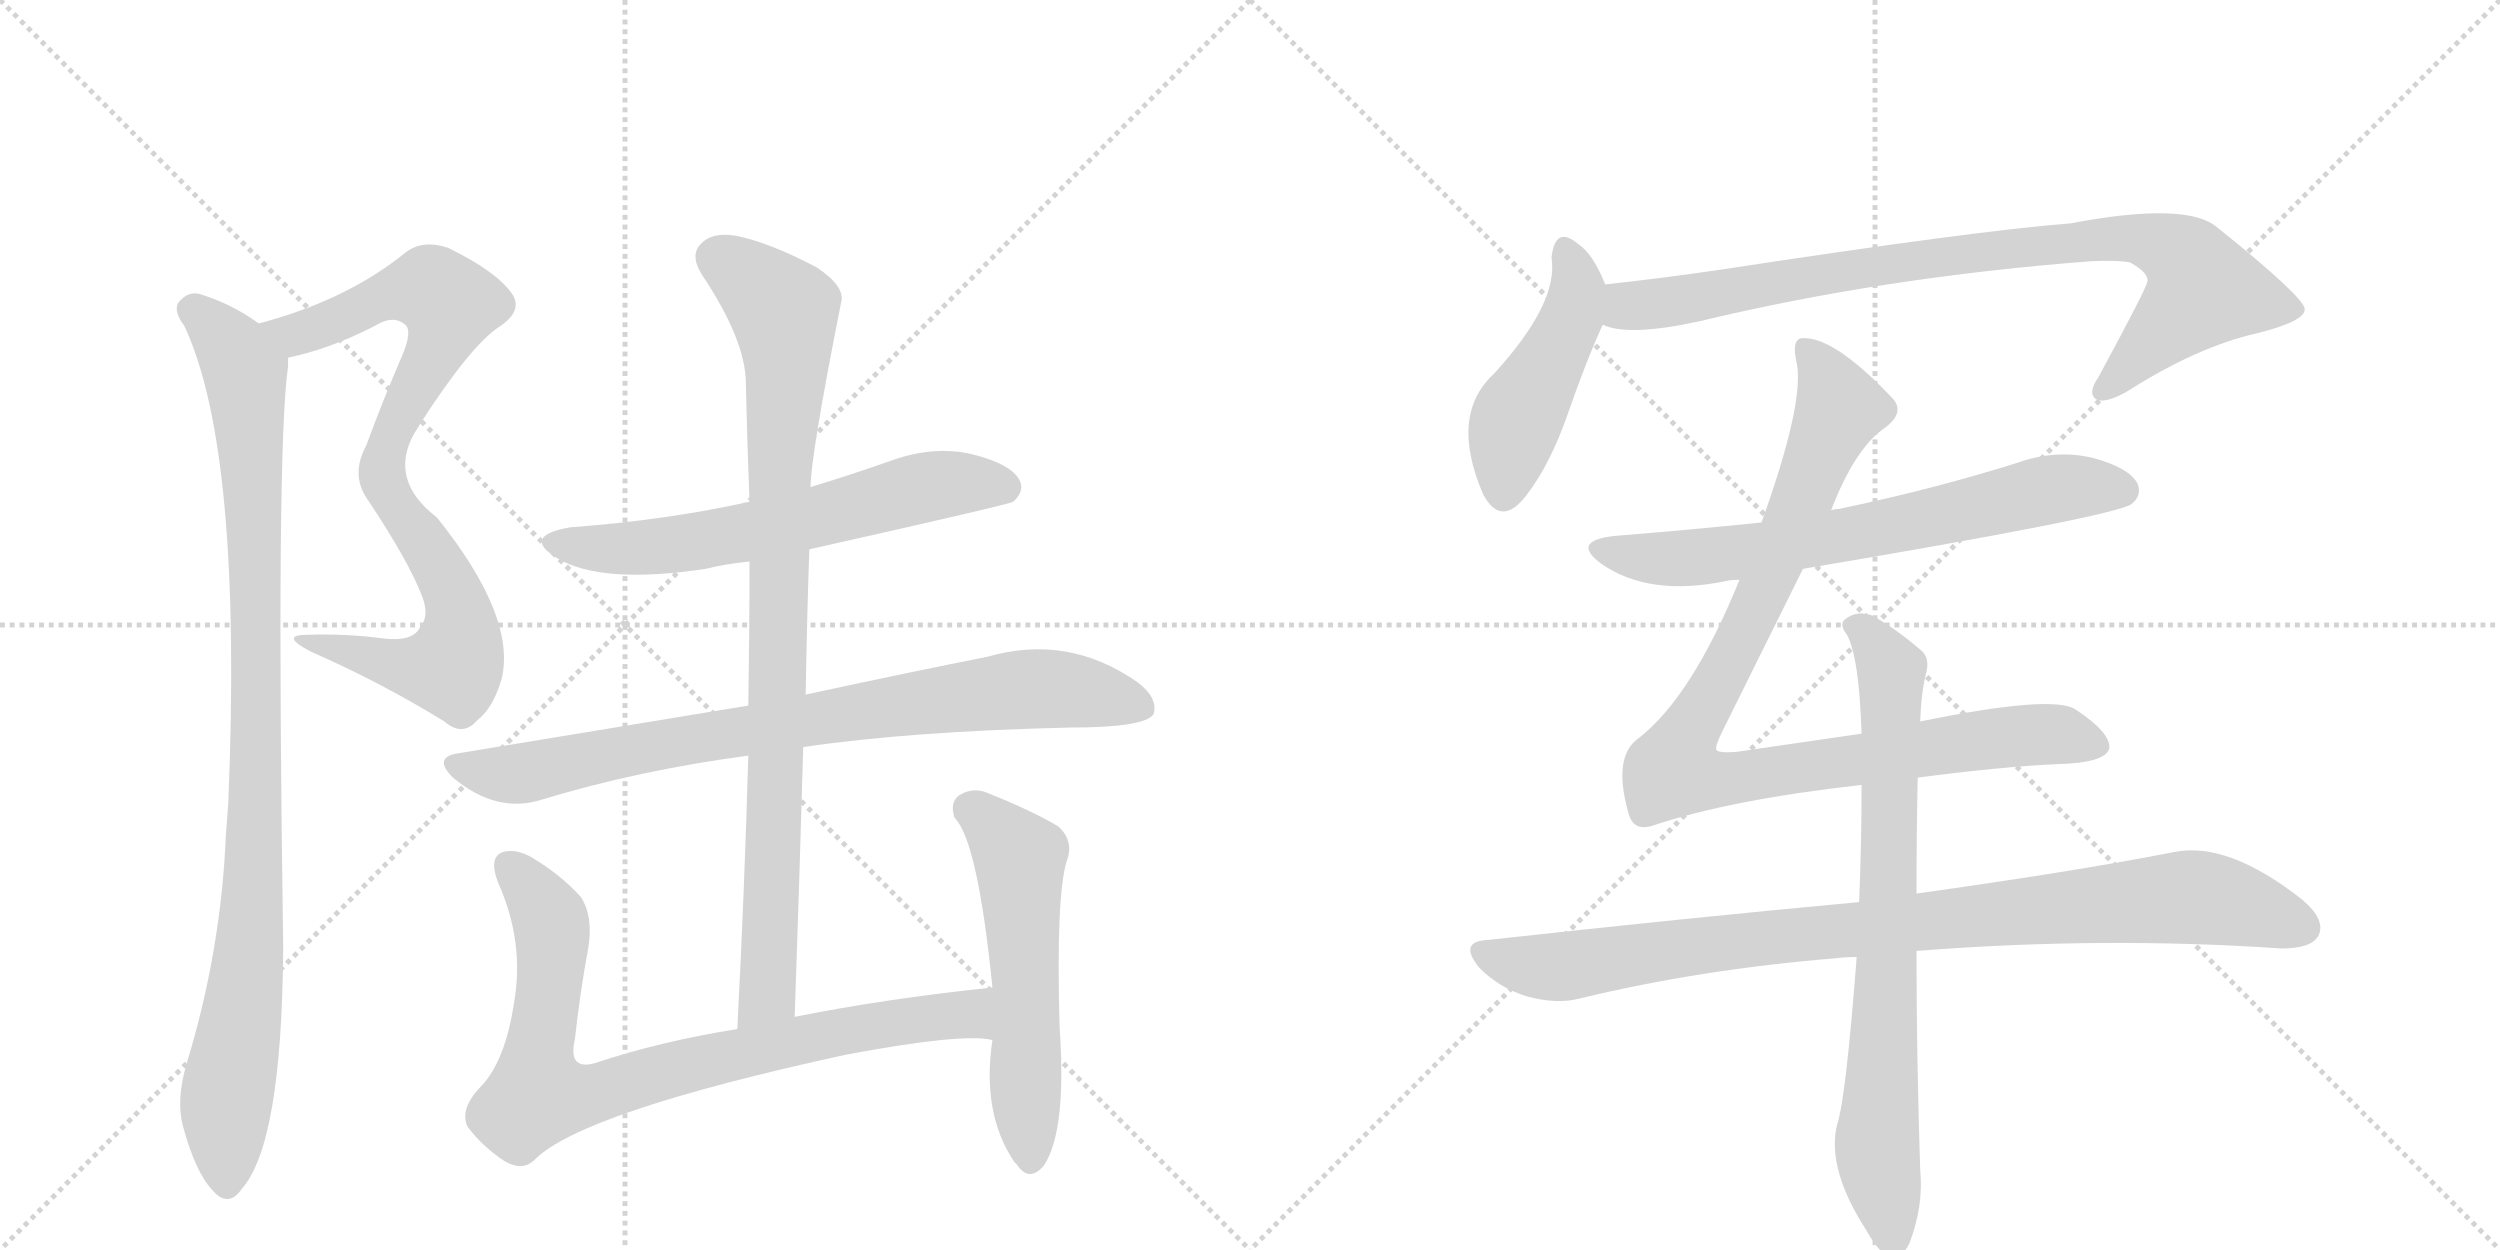 <svg version="1.1" viewBox="0 0 2048 1024" xmlns="http://www.w3.org/2000/svg">
  <g stroke="lightgray" stroke-dasharray="1,1" stroke-width="1" transform="scale(4, 4)">
    <line x1="0" y1="0" x2="256" y2="256"></line>
    <line x1="256" y1="0" x2="0" y2="256"></line>
    <line x1="128" y1="0" x2="128" y2="256"></line>
    <line x1="0" y1="128" x2="256" y2="128"></line>
    <line x1="256" y1="0" x2="512" y2="256"></line>
    <line x1="512" y1="0" x2="256" y2="256"></line>
    <line x1="384" y1="0" x2="384" y2="256"></line>
    <line x1="256" y1="128" x2="512" y2="128"></line>
  </g>
<g transform="scale(1, -1) translate(0, -850)">
   <style type="text/css">
    @keyframes keyframes0 {
      from {
       stroke: black;
       stroke-dashoffset: 582;
       stroke-width: 128;
       }
       65% {
       animation-timing-function: step-end;
       stroke: black;
       stroke-dashoffset: 0;
       stroke-width: 128;
       }
       to {
       stroke: black;
       stroke-width: 1024;
       }
       }
       #make-me-a-hanzi-animation-0 {
         animation: keyframes0 0.724s both;
         animation-delay: 0s;
         animation-timing-function: linear;
       }
    @keyframes keyframes1 {
      from {
       stroke: black;
       stroke-dashoffset: 549;
       stroke-width: 128;
       }
       64% {
       animation-timing-function: step-end;
       stroke: black;
       stroke-dashoffset: 0;
       stroke-width: 128;
       }
       to {
       stroke: black;
       stroke-width: 1024;
       }
       }
       #make-me-a-hanzi-animation-1 {
         animation: keyframes1 0.697s both;
         animation-delay: 0.724s;
         animation-timing-function: linear;
       }
    @keyframes keyframes2 {
      from {
       stroke: black;
       stroke-dashoffset: 991;
       stroke-width: 128;
       }
       76% {
       animation-timing-function: step-end;
       stroke: black;
       stroke-dashoffset: 0;
       stroke-width: 128;
       }
       to {
       stroke: black;
       stroke-width: 1024;
       }
       }
       #make-me-a-hanzi-animation-2 {
         animation: keyframes2 1.056s both;
         animation-delay: 1.42s;
         animation-timing-function: linear;
       }
    @keyframes keyframes3 {
      from {
       stroke: black;
       stroke-dashoffset: 631;
       stroke-width: 128;
       }
       67% {
       animation-timing-function: step-end;
       stroke: black;
       stroke-dashoffset: 0;
       stroke-width: 128;
       }
       to {
       stroke: black;
       stroke-width: 1024;
       }
       }
       #make-me-a-hanzi-animation-3 {
         animation: keyframes3 0.764s both;
         animation-delay: 2.477s;
         animation-timing-function: linear;
       }
    @keyframes keyframes4 {
      from {
       stroke: black;
       stroke-dashoffset: 827;
       stroke-width: 128;
       }
       73% {
       animation-timing-function: step-end;
       stroke: black;
       stroke-dashoffset: 0;
       stroke-width: 128;
       }
       to {
       stroke: black;
       stroke-width: 1024;
       }
       }
       #make-me-a-hanzi-animation-4 {
         animation: keyframes4 0.923s both;
         animation-delay: 3.24s;
         animation-timing-function: linear;
       }
    @keyframes keyframes5 {
      from {
       stroke: black;
       stroke-dashoffset: 913;
       stroke-width: 128;
       }
       75% {
       animation-timing-function: step-end;
       stroke: black;
       stroke-dashoffset: 0;
       stroke-width: 128;
       }
       to {
       stroke: black;
       stroke-width: 1024;
       }
       }
       #make-me-a-hanzi-animation-5 {
         animation: keyframes5 0.993s both;
         animation-delay: 4.163s;
         animation-timing-function: linear;
       }
    @keyframes keyframes6 {
      from {
       stroke: black;
       stroke-dashoffset: 835;
       stroke-width: 128;
       }
       73% {
       animation-timing-function: step-end;
       stroke: black;
       stroke-dashoffset: 0;
       stroke-width: 128;
       }
       to {
       stroke: black;
       stroke-width: 1024;
       }
       }
       #make-me-a-hanzi-animation-6 {
         animation: keyframes6 0.93s both;
         animation-delay: 5.156s;
         animation-timing-function: linear;
       }
    @keyframes keyframes7 {
      from {
       stroke: black;
       stroke-dashoffset: 559;
       stroke-width: 128;
       }
       65% {
       animation-timing-function: step-end;
       stroke: black;
       stroke-dashoffset: 0;
       stroke-width: 128;
       }
       to {
       stroke: black;
       stroke-width: 1024;
       }
       }
       #make-me-a-hanzi-animation-7 {
         animation: keyframes7 0.705s both;
         animation-delay: 6.086s;
         animation-timing-function: linear;
       }
    @keyframes keyframes8 {
      from {
       stroke: black;
       stroke-dashoffset: 466;
       stroke-width: 128;
       }
       60% {
       animation-timing-function: step-end;
       stroke: black;
       stroke-dashoffset: 0;
       stroke-width: 128;
       }
       to {
       stroke: black;
       stroke-width: 1024;
       }
       }
       #make-me-a-hanzi-animation-8 {
         animation: keyframes8 0.629s both;
         animation-delay: 6.791s;
         animation-timing-function: linear;
       }
    @keyframes keyframes9 {
      from {
       stroke: black;
       stroke-dashoffset: 885;
       stroke-width: 128;
       }
       74% {
       animation-timing-function: step-end;
       stroke: black;
       stroke-dashoffset: 0;
       stroke-width: 128;
       }
       to {
       stroke: black;
       stroke-width: 1024;
       }
       }
       #make-me-a-hanzi-animation-9 {
         animation: keyframes9 0.97s both;
         animation-delay: 7.42s;
         animation-timing-function: linear;
       }
    @keyframes keyframes10 {
      from {
       stroke: black;
       stroke-dashoffset: 687;
       stroke-width: 128;
       }
       69% {
       animation-timing-function: step-end;
       stroke: black;
       stroke-dashoffset: 0;
       stroke-width: 128;
       }
       to {
       stroke: black;
       stroke-width: 1024;
       }
       }
       #make-me-a-hanzi-animation-10 {
         animation: keyframes10 0.809s both;
         animation-delay: 8.39s;
         animation-timing-function: linear;
       }
    @keyframes keyframes11 {
      from {
       stroke: black;
       stroke-dashoffset: 989;
       stroke-width: 128;
       }
       76% {
       animation-timing-function: step-end;
       stroke: black;
       stroke-dashoffset: 0;
       stroke-width: 128;
       }
       to {
       stroke: black;
       stroke-width: 1024;
       }
       }
       #make-me-a-hanzi-animation-11 {
         animation: keyframes11 1.055s both;
         animation-delay: 9.199s;
         animation-timing-function: linear;
       }
    @keyframes keyframes12 {
      from {
       stroke: black;
       stroke-dashoffset: 934;
       stroke-width: 128;
       }
       75% {
       animation-timing-function: step-end;
       stroke: black;
       stroke-dashoffset: 0;
       stroke-width: 128;
       }
       to {
       stroke: black;
       stroke-width: 1024;
       }
       }
       #make-me-a-hanzi-animation-12 {
         animation: keyframes12 1.01s both;
         animation-delay: 10.254s;
         animation-timing-function: linear;
       }
    @keyframes keyframes13 {
      from {
       stroke: black;
       stroke-dashoffset: 773;
       stroke-width: 128;
       }
       72% {
       animation-timing-function: step-end;
       stroke: black;
       stroke-dashoffset: 0;
       stroke-width: 128;
       }
       to {
       stroke: black;
       stroke-width: 1024;
       }
       }
       #make-me-a-hanzi-animation-13 {
         animation: keyframes13 0.879s both;
         animation-delay: 11.264s;
         animation-timing-function: linear;
       }
</style>
<path d="M 236 557 Q 270 564 307 583 Q 323 593 333 583 Q 337 577 330 560 Q 314 523 300 485 Q 287 461 301 441 C 302 438 327 476 343 501 Q 386 568 410 583 Q 429 596 419 610 Q 406 628 367 647 Q 346 654 332 643 Q 284 604 212 585 C 183 577 207 550 236 557 Z" fill="lightgray"></path> 
<path d="M 301 441 Q 335 390 346 361 Q 352 345 344 336 Q 338 324 314 327 Q 284 331 252 330 Q 228 330 255 316 Q 312 291 364 259 Q 379 246 391 260 Q 404 270 411 294 Q 423 345 358 426 Q 315 459 343 501 C 358 527 297 447 301 441 Z" fill="lightgray"></path> 
<path d="M 212 585 Q 190 601 164 609 Q 154 612 146 602 Q 142 595 151 583 Q 199 481 187 192 L 185 165 Q 181 71 153 -21 Q 144 -51 150 -73 Q 160 -110 174 -125 Q 187 -140 198 -124 Q 231 -87 232 74 Q 226 482 236 550 L 236 557 C 237 569 237 569 212 585 Z" fill="lightgray"></path> 
<path d="M 663 400 Q 828 437 830 439 Q 840 448 835 457 Q 828 470 796 478 Q 765 485 731 473 Q 697 461 664 451 L 614 439 Q 547 424 467 418 Q 427 411 456 393 Q 492 371 578 384 Q 594 388 614 390 L 663 400 Z" fill="lightgray"></path> 
<path d="M 658 238 Q 746 251 877 254 Q 938 254 945 265 Q 949 278 932 291 Q 875 331 809 312 Q 748 300 660 281 L 613 272 L 376 233 Q 354 230 371 213 Q 407 183 444 195 Q 523 219 613 231 L 658 238 Z" fill="lightgray"></path> 
<path d="M 651 17 Q 655 131 658 238 L 660 281 Q 661 342 663 400 L 664 451 Q 664 476 689 602 Q 693 615 669 631 Q 629 652 602 657 Q 583 660 574 650 Q 565 641 575 625 Q 611 571 611 536 Q 612 490 614 439 L 614 390 Q 614 332 613 272 L 613 231 Q 610 123 604 7 C 602 -23 650 -13 651 17 Z" fill="lightgray"></path> 
<path d="M 813 41 Q 726 32 651 17 L 604 7 Q 541 -3 487 -21 Q 465 -27 471 -1 Q 475 36 482 74 Q 486 99 476 115 Q 460 133 435 148 Q 422 155 412 152 Q 400 148 408 127 Q 430 78 421 28 Q 414 -18 395 -39 Q 376 -58 383 -73 Q 395 -89 413 -101 Q 428 -110 438 -100 Q 477 -61 693 -14 Q 789 4 813 -2 C 843 -4 843 44 813 41 Z" fill="lightgray"></path> 
<path d="M 813 -2 Q 804 -62 831 -102 L 833 -104 Q 843 -119 855 -105 Q 874 -77 868 9 Q 865 117 874 145 Q 880 161 867 173 Q 845 186 810 200 Q 797 206 785 198 Q 778 192 782 180 Q 801 161 813 41 L 813 -2 Z" fill="lightgray"></path> 
<path d="M 1315 617 Q 1305 642 1293 650 Q 1274 666 1271 639 Q 1277 602 1224 544 Q 1187 510 1215 445 Q 1230 417 1251 445 Q 1270 470 1284 510 Q 1300 556 1313 584 C 1321 602 1321 602 1315 617 Z" fill="lightgray"></path> 
<path d="M 1313 584 Q 1334 574 1393 587 Q 1543 623 1713 636 Q 1735 637 1745 635 Q 1761 626 1759 619 Q 1759 615 1719 541 Q 1710 528 1717 523 Q 1724 519 1742 529 Q 1800 566 1849 577 Q 1889 587 1888 597 Q 1887 607 1816 664 Q 1791 685 1696 667 Q 1618 661 1409 629 Q 1361 622 1315 617 C 1285 614 1284 590 1313 584 Z" fill="lightgray"></path> 
<path d="M 1477 384 Q 1732 427 1746 437 Q 1755 444 1751 454 Q 1744 467 1714 475 Q 1684 482 1653 471 Q 1583 449 1506 433 Q 1503 433 1500 432 L 1443 422 Q 1385 416 1323 411 Q 1286 407 1312 388 Q 1351 361 1414 374 Q 1417 375 1425 375 L 1477 384 Z" fill="lightgray"></path> 
<path d="M 1571 213 Q 1640 222 1685 224 Q 1725 225 1728 237 Q 1729 250 1700 269 Q 1681 281 1573 259 L 1525 249 L 1422 234 Q 1407 233 1406 236 Q 1405 239 1411 251 L 1477 384 L 1500 432 Q 1519 481 1542 498 Q 1561 511 1551 523 Q 1503 574 1477 573 Q 1467 573 1472 552 Q 1478 519 1443 422 L 1425 375 Q 1386 279 1342 245 Q 1321 230 1334 184 Q 1338 168 1355 174 Q 1418 195 1525 207 L 1571 213 Z" fill="lightgray"></path> 
<path d="M 1523 111 Q 1382 98 1219 80 Q 1194 79 1212 57 Q 1228 41 1250 34 Q 1275 27 1294 32 Q 1393 56 1504 65 Q 1511 66 1521 66 L 1570 71 Q 1723 83 1869 73 Q 1893 73 1899 83 Q 1906 96 1886 113 Q 1825 161 1781 152 Q 1699 136 1570 118 L 1523 111 Z" fill="lightgray"></path> 
<path d="M 1573 259 Q 1574 284 1578 299 Q 1581 311 1574 317 Q 1552 336 1533 346 Q 1521 350 1512 343 Q 1506 339 1513 330 Q 1523 312 1525 249 L 1525 207 Q 1525 159 1523 111 L 1521 66 Q 1512 -51 1505 -71 Q 1496 -107 1529 -158 Q 1539 -176 1548 -180 Q 1558 -181 1564 -169 Q 1576 -138 1573 -108 Q 1570 -14 1570 71 L 1570 118 Q 1570 166 1571 213 L 1573 259 Z" fill="lightgray"></path> 
      <clipPath id="make-me-a-hanzi-clip-0">
      <path d="M 236 557 Q 270 564 307 583 Q 323 593 333 583 Q 337 577 330 560 Q 314 523 300 485 Q 287 461 301 441 C 302 438 327 476 343 501 Q 386 568 410 583 Q 429 596 419 610 Q 406 628 367 647 Q 346 654 332 643 Q 284 604 212 585 C 183 577 207 550 236 557 Z" fill="lightgray"></path>
      </clipPath>
      <path clip-path="url(#make-me-a-hanzi-clip-0)" d="M 221 584 L 252 578 L 328 611 L 353 613 L 369 601 L 361 571 L 307 474 L 302 450 " fill="none" id="make-me-a-hanzi-animation-0" stroke-dasharray="454 908" stroke-linecap="round"></path>

      <clipPath id="make-me-a-hanzi-clip-1">
      <path d="M 301 441 Q 335 390 346 361 Q 352 345 344 336 Q 338 324 314 327 Q 284 331 252 330 Q 228 330 255 316 Q 312 291 364 259 Q 379 246 391 260 Q 404 270 411 294 Q 423 345 358 426 Q 315 459 343 501 C 358 527 297 447 301 441 Z" fill="lightgray"></path>
      </clipPath>
      <path clip-path="url(#make-me-a-hanzi-clip-1)" d="M 324 469 L 325 438 L 374 356 L 374 311 L 370 304 L 344 302 L 260 324 " fill="none" id="make-me-a-hanzi-animation-1" stroke-dasharray="421 842" stroke-linecap="round"></path>

      <clipPath id="make-me-a-hanzi-clip-2">
      <path d="M 212 585 Q 190 601 164 609 Q 154 612 146 602 Q 142 595 151 583 Q 199 481 187 192 L 185 165 Q 181 71 153 -21 Q 144 -51 150 -73 Q 160 -110 174 -125 Q 187 -140 198 -124 Q 231 -87 232 74 Q 226 482 236 550 L 236 557 C 237 569 237 569 212 585 Z" fill="lightgray"></path>
      </clipPath>
      <path clip-path="url(#make-me-a-hanzi-clip-2)" d="M 157 597 L 183 574 L 201 545 L 207 461 L 210 164 L 204 62 L 185 -55 L 186 -119 " fill="none" id="make-me-a-hanzi-animation-2" stroke-dasharray="863 1726" stroke-linecap="round"></path>

      <clipPath id="make-me-a-hanzi-clip-3">
      <path d="M 663 400 Q 828 437 830 439 Q 840 448 835 457 Q 828 470 796 478 Q 765 485 731 473 Q 697 461 664 451 L 614 439 Q 547 424 467 418 Q 427 411 456 393 Q 492 371 578 384 Q 594 388 614 390 L 663 400 Z" fill="lightgray"></path>
      </clipPath>
      <path clip-path="url(#make-me-a-hanzi-clip-3)" d="M 458 407 L 500 400 L 546 402 L 672 425 L 756 451 L 799 455 L 825 449 " fill="none" id="make-me-a-hanzi-animation-3" stroke-dasharray="503 1006" stroke-linecap="round"></path>

      <clipPath id="make-me-a-hanzi-clip-4">
      <path d="M 658 238 Q 746 251 877 254 Q 938 254 945 265 Q 949 278 932 291 Q 875 331 809 312 Q 748 300 660 281 L 613 272 L 376 233 Q 354 230 371 213 Q 407 183 444 195 Q 523 219 613 231 L 658 238 Z" fill="lightgray"></path>
      </clipPath>
      <path clip-path="url(#make-me-a-hanzi-clip-4)" d="M 373 223 L 432 217 L 579 247 L 824 284 L 874 285 L 936 271 " fill="none" id="make-me-a-hanzi-animation-4" stroke-dasharray="699 1398" stroke-linecap="round"></path>

      <clipPath id="make-me-a-hanzi-clip-5">
      <path d="M 651 17 Q 655 131 658 238 L 660 281 Q 661 342 663 400 L 664 451 Q 664 476 689 602 Q 693 615 669 631 Q 629 652 602 657 Q 583 660 574 650 Q 565 641 575 625 Q 611 571 611 536 Q 612 490 614 439 L 614 390 Q 614 332 613 272 L 613 231 Q 610 123 604 7 C 602 -23 650 -13 651 17 Z" fill="lightgray"></path>
      </clipPath>
      <path clip-path="url(#make-me-a-hanzi-clip-5)" d="M 588 638 L 611 625 L 642 592 L 645 552 L 638 462 L 629 35 L 609 15 " fill="none" id="make-me-a-hanzi-animation-5" stroke-dasharray="785 1570" stroke-linecap="round"></path>

      <clipPath id="make-me-a-hanzi-clip-6">
      <path d="M 813 41 Q 726 32 651 17 L 604 7 Q 541 -3 487 -21 Q 465 -27 471 -1 Q 475 36 482 74 Q 486 99 476 115 Q 460 133 435 148 Q 422 155 412 152 Q 400 148 408 127 Q 430 78 421 28 Q 414 -18 395 -39 Q 376 -58 383 -73 Q 395 -89 413 -101 Q 428 -110 438 -100 Q 477 -61 693 -14 Q 789 4 813 -2 C 843 -4 843 44 813 41 Z" fill="lightgray"></path>
      </clipPath>
      <path clip-path="url(#make-me-a-hanzi-clip-6)" d="M 418 140 L 452 92 L 441 -47 L 485 -46 L 555 -24 L 732 13 L 790 19 L 810 5 " fill="none" id="make-me-a-hanzi-animation-6" stroke-dasharray="707 1414" stroke-linecap="round"></path>

      <clipPath id="make-me-a-hanzi-clip-7">
      <path d="M 813 -2 Q 804 -62 831 -102 L 833 -104 Q 843 -119 855 -105 Q 874 -77 868 9 Q 865 117 874 145 Q 880 161 867 173 Q 845 186 810 200 Q 797 206 785 198 Q 778 192 782 180 Q 801 161 813 41 L 813 -2 Z" fill="lightgray"></path>
      </clipPath>
      <path clip-path="url(#make-me-a-hanzi-clip-7)" d="M 796 187 L 823 164 L 836 139 L 844 -100 " fill="none" id="make-me-a-hanzi-animation-7" stroke-dasharray="431 862" stroke-linecap="round"></path>

      <clipPath id="make-me-a-hanzi-clip-8">
      <path d="M 1315 617 Q 1305 642 1293 650 Q 1274 666 1271 639 Q 1277 602 1224 544 Q 1187 510 1215 445 Q 1230 417 1251 445 Q 1270 470 1284 510 Q 1300 556 1313 584 C 1321 602 1321 602 1315 617 Z" fill="lightgray"></path>
      </clipPath>
      <path clip-path="url(#make-me-a-hanzi-clip-8)" d="M 1282 644 L 1292 613 L 1288 591 L 1242 505 L 1232 448 " fill="none" id="make-me-a-hanzi-animation-8" stroke-dasharray="338 676" stroke-linecap="round"></path>

      <clipPath id="make-me-a-hanzi-clip-9">
      <path d="M 1313 584 Q 1334 574 1393 587 Q 1543 623 1713 636 Q 1735 637 1745 635 Q 1761 626 1759 619 Q 1759 615 1719 541 Q 1710 528 1717 523 Q 1724 519 1742 529 Q 1800 566 1849 577 Q 1889 587 1888 597 Q 1887 607 1816 664 Q 1791 685 1696 667 Q 1618 661 1409 629 Q 1361 622 1315 617 C 1285 614 1284 590 1313 584 Z" fill="lightgray"></path>
      </clipPath>
      <path clip-path="url(#make-me-a-hanzi-clip-9)" d="M 1319 589 L 1333 599 L 1587 640 L 1732 655 L 1778 646 L 1793 635 L 1805 613 L 1722 529 " fill="none" id="make-me-a-hanzi-animation-9" stroke-dasharray="757 1514" stroke-linecap="round"></path>

      <clipPath id="make-me-a-hanzi-clip-10">
      <path d="M 1477 384 Q 1732 427 1746 437 Q 1755 444 1751 454 Q 1744 467 1714 475 Q 1684 482 1653 471 Q 1583 449 1506 433 Q 1503 433 1500 432 L 1443 422 Q 1385 416 1323 411 Q 1286 407 1312 388 Q 1351 361 1414 374 Q 1417 375 1425 375 L 1477 384 Z" fill="lightgray"></path>
      </clipPath>
      <path clip-path="url(#make-me-a-hanzi-clip-10)" d="M 1315 401 L 1360 392 L 1402 394 L 1514 411 L 1691 451 L 1739 448 " fill="none" id="make-me-a-hanzi-animation-10" stroke-dasharray="559 1118" stroke-linecap="round"></path>

      <clipPath id="make-me-a-hanzi-clip-11">
      <path d="M 1571 213 Q 1640 222 1685 224 Q 1725 225 1728 237 Q 1729 250 1700 269 Q 1681 281 1573 259 L 1525 249 L 1422 234 Q 1407 233 1406 236 Q 1405 239 1411 251 L 1477 384 L 1500 432 Q 1519 481 1542 498 Q 1561 511 1551 523 Q 1503 574 1477 573 Q 1467 573 1472 552 Q 1478 519 1443 422 L 1425 375 Q 1386 279 1342 245 Q 1321 230 1334 184 Q 1338 168 1355 174 Q 1418 195 1525 207 L 1571 213 Z" fill="lightgray"></path>
      </clipPath>
      <path clip-path="url(#make-me-a-hanzi-clip-11)" d="M 1480 563 L 1507 516 L 1436 346 L 1371 219 L 1409 211 L 1667 248 L 1719 239 " fill="none" id="make-me-a-hanzi-animation-11" stroke-dasharray="861 1722" stroke-linecap="round"></path>

      <clipPath id="make-me-a-hanzi-clip-12">
      <path d="M 1523 111 Q 1382 98 1219 80 Q 1194 79 1212 57 Q 1228 41 1250 34 Q 1275 27 1294 32 Q 1393 56 1504 65 Q 1511 66 1521 66 L 1570 71 Q 1723 83 1869 73 Q 1893 73 1899 83 Q 1906 96 1886 113 Q 1825 161 1781 152 Q 1699 136 1570 118 L 1523 111 Z" fill="lightgray"></path>
      </clipPath>
      <path clip-path="url(#make-me-a-hanzi-clip-12)" d="M 1216 68 L 1283 58 L 1475 85 L 1791 115 L 1822 112 L 1886 90 " fill="none" id="make-me-a-hanzi-animation-12" stroke-dasharray="806 1612" stroke-linecap="round"></path>

      <clipPath id="make-me-a-hanzi-clip-13">
      <path d="M 1573 259 Q 1574 284 1578 299 Q 1581 311 1574 317 Q 1552 336 1533 346 Q 1521 350 1512 343 Q 1506 339 1513 330 Q 1523 312 1525 249 L 1525 207 Q 1525 159 1523 111 L 1521 66 Q 1512 -51 1505 -71 Q 1496 -107 1529 -158 Q 1539 -176 1548 -180 Q 1558 -181 1564 -169 Q 1576 -138 1573 -108 Q 1570 -14 1570 71 L 1570 118 Q 1570 166 1571 213 L 1573 259 Z" fill="lightgray"></path>
      </clipPath>
      <path clip-path="url(#make-me-a-hanzi-clip-13)" d="M 1520 337 L 1550 301 L 1538 -97 L 1550 -168 " fill="none" id="make-me-a-hanzi-animation-13" stroke-dasharray="645 1290" stroke-linecap="round"></path>

</g>
</svg>
